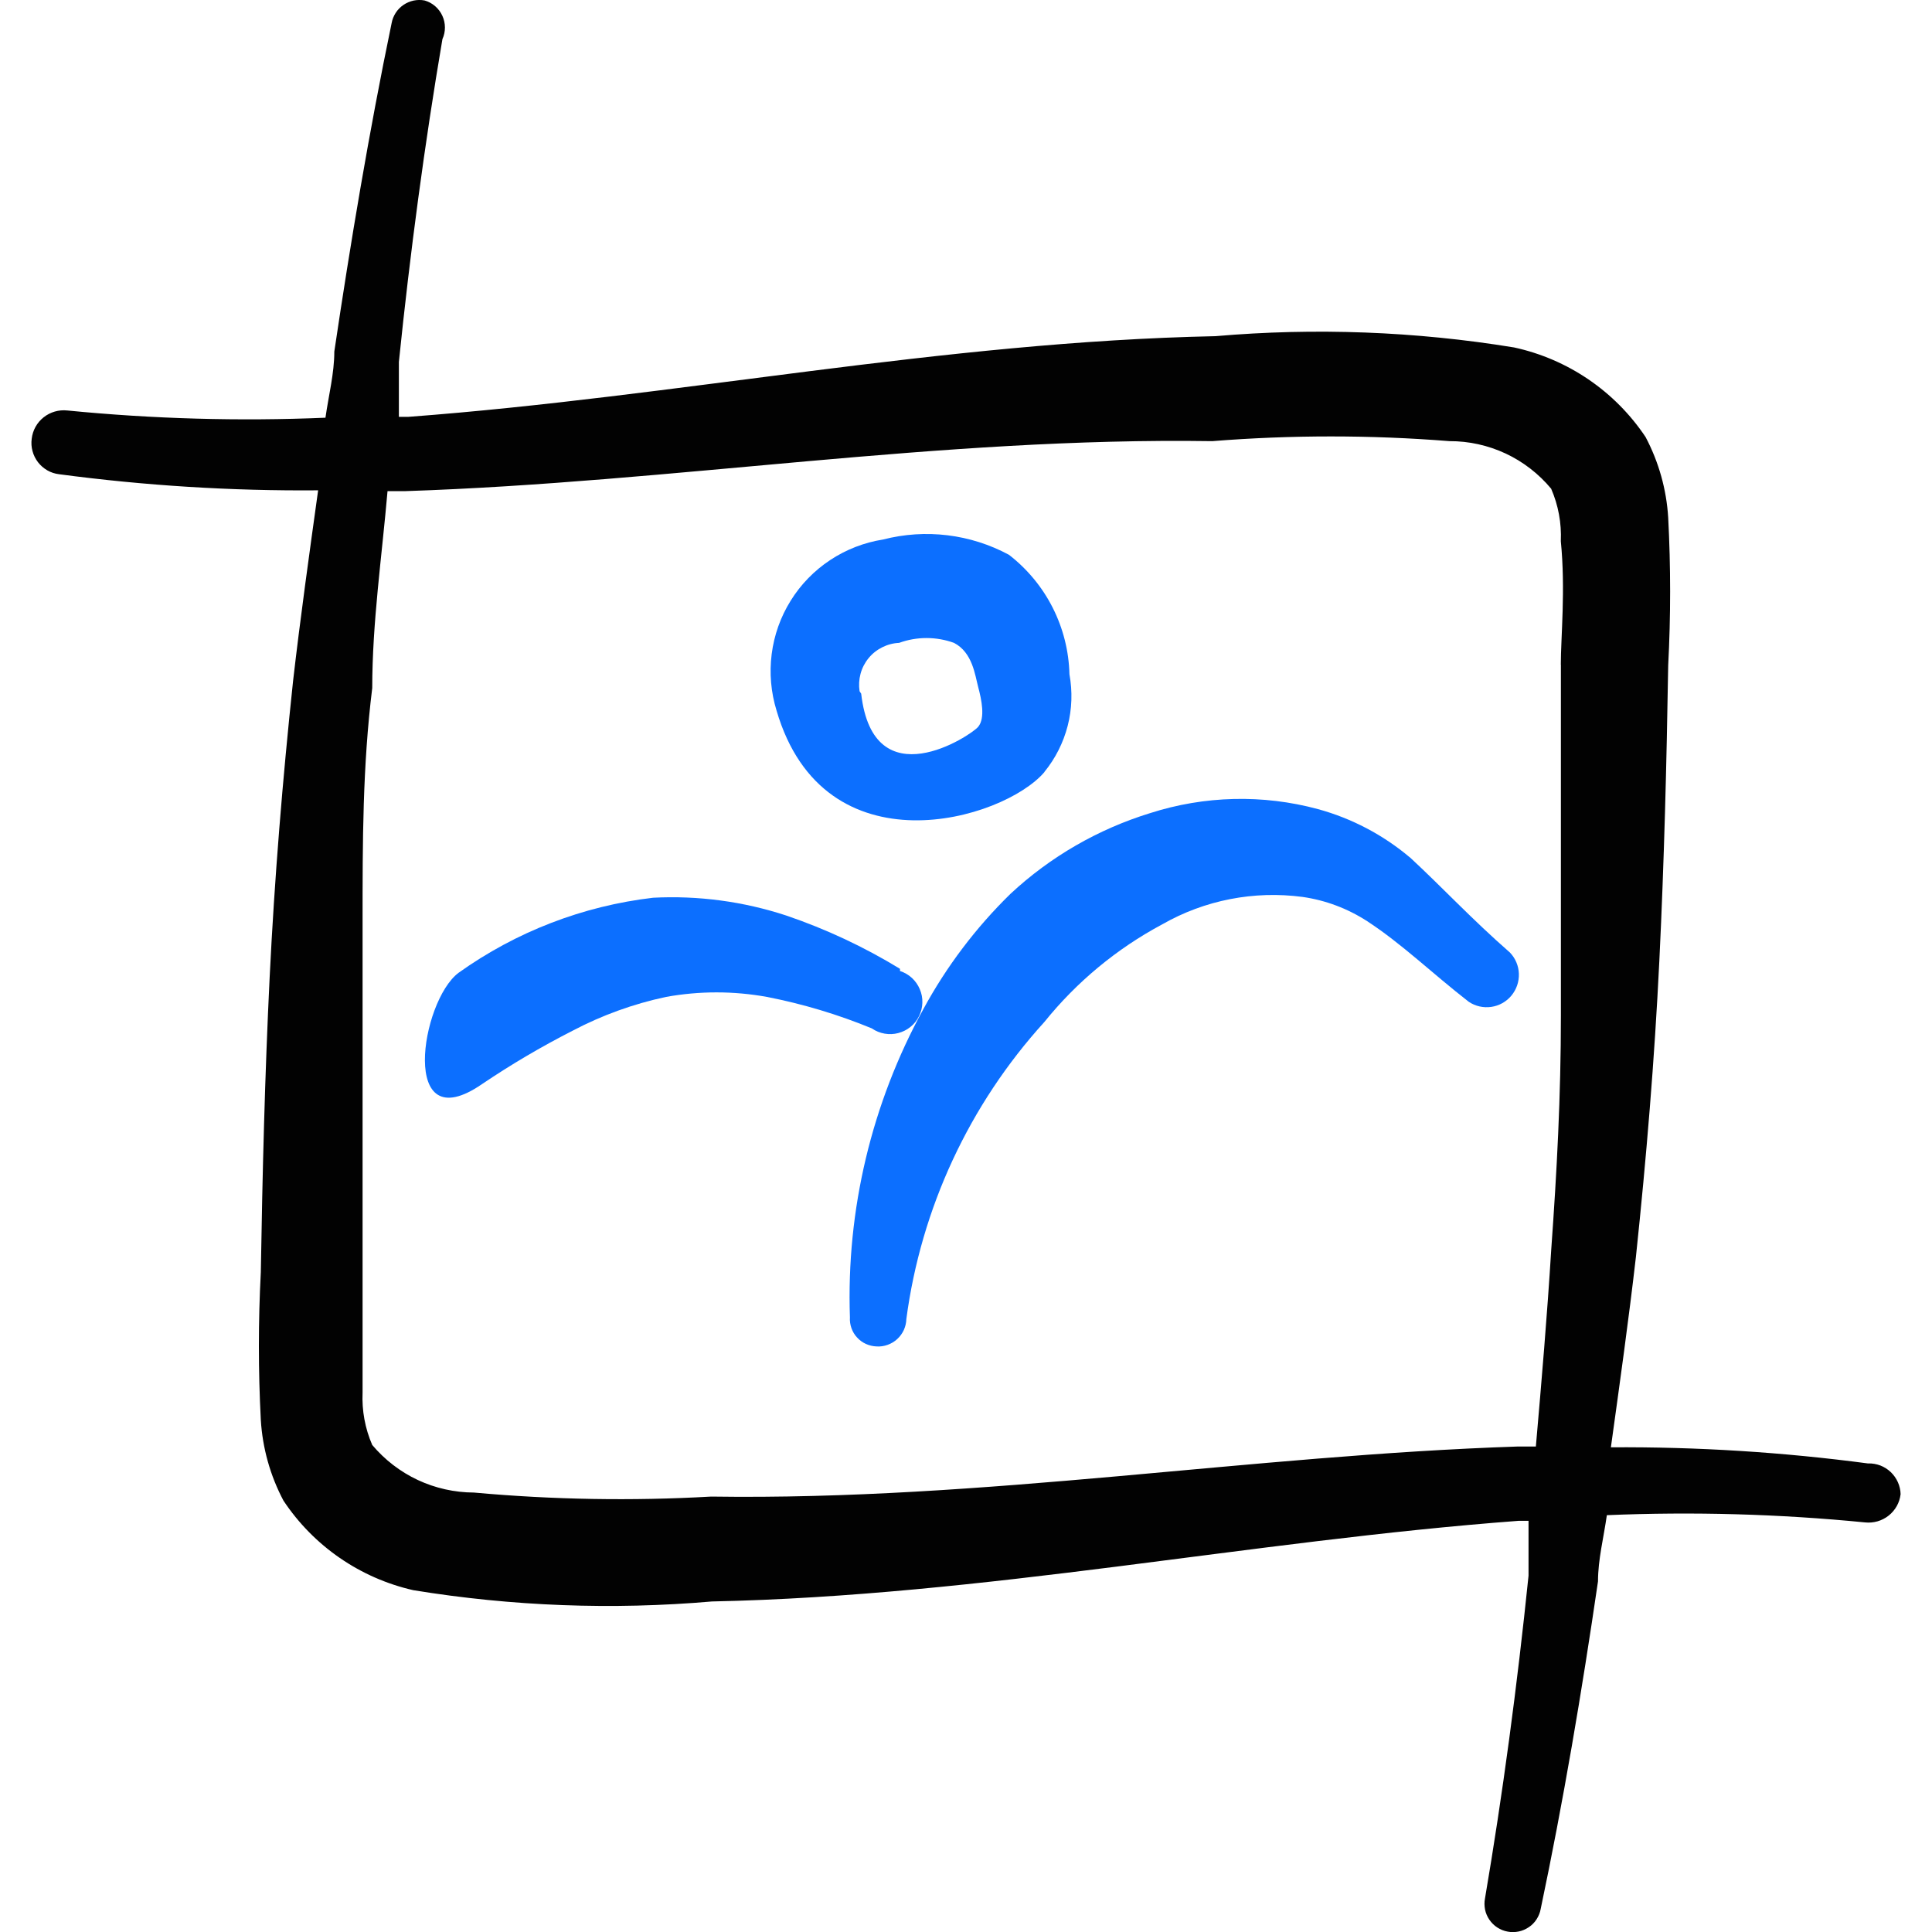 <svg xmlns="http://www.w3.org/2000/svg" fill="none" viewBox="0 0 24 24" id="Crop-Image--Streamline-Freehand">
  <desc>
    Crop Image Streamline Icon: https://streamlinehq.com
  </desc>
  <path fill="#0c6fff" fill-rule="evenodd" d="M12.974 9.589c0.137 -0.168 0.235 -0.363 0.289 -0.572 0.054 -0.209 0.061 -0.428 0.022 -0.641 -0.007 -0.288 -0.078 -0.57 -0.208 -0.827 -0.13 -0.257 -0.316 -0.481 -0.543 -0.657 -0.479 -0.258 -1.037 -0.326 -1.564 -0.19 -0.235 0.037 -0.459 0.124 -0.657 0.255 -0.198 0.131 -0.366 0.303 -0.491 0.505 -0.126 0.202 -0.206 0.428 -0.236 0.664 -0.03 0.236 -0.009 0.475 0.061 0.702 0.591 2.015 2.817 1.363 3.328 0.762Zm-2.296 -1.002c-0.011 -0.072 -0.007 -0.146 0.012 -0.217 0.019 -0.071 0.053 -0.137 0.099 -0.193 0.046 -0.057 0.104 -0.103 0.17 -0.136 0.066 -0.033 0.137 -0.052 0.21 -0.055 0.22 -0.08 0.461 -0.08 0.682 0 0.231 0.12 0.261 0.401 0.301 0.551 0.04 0.15 0.09 0.381 0 0.491 -0.09 0.11 -1.303 0.912 -1.454 -0.411l-0.02 -0.03Z" clip-rule="evenodd" stroke-width="1"></path>
  <path fill="#0c6fff" fill-rule="evenodd" d="M17.515 10.652c-0.333 -0.281 -0.723 -0.486 -1.143 -0.601 -0.685 -0.185 -1.409 -0.167 -2.085 0.05 -0.646 0.199 -1.239 0.541 -1.734 1.002 -0.431 0.421 -0.796 0.904 -1.083 1.433 -0.642 1.171 -0.958 2.494 -0.912 3.829 -0.003 0.046 0.004 0.091 0.019 0.134 0.015 0.043 0.039 0.083 0.07 0.116 0.031 0.034 0.068 0.061 0.11 0.08 0.042 0.019 0.086 0.029 0.132 0.031 0.047 0.003 0.094 -0.004 0.138 -0.02 0.044 -0.016 0.085 -0.04 0.119 -0.072 0.035 -0.032 0.062 -0.07 0.082 -0.113 0.019 -0.043 0.03 -0.089 0.031 -0.136 0.183 -1.375 0.781 -2.662 1.714 -3.689 0.401 -0.498 0.899 -0.911 1.464 -1.213 0.528 -0.302 1.141 -0.421 1.744 -0.341 0.286 0.041 0.559 0.144 0.802 0.301 0.431 0.281 0.812 0.652 1.263 1.002 0.082 0.055 0.182 0.077 0.279 0.063 0.098 -0.014 0.187 -0.064 0.25 -0.14s0.096 -0.172 0.093 -0.271c-0.003 -0.099 -0.043 -0.193 -0.111 -0.264 -0.481 -0.421 -0.832 -0.802 -1.243 -1.183Z" clip-rule="evenodd" stroke-width="1"></path>
  <path fill="#0c6fff" fill-rule="evenodd" d="M11.18 12.035c-0.445 -0.272 -0.919 -0.494 -1.413 -0.662 -0.533 -0.175 -1.094 -0.25 -1.654 -0.221 -0.871 0.102 -1.702 0.422 -2.416 0.932 -0.471 0.351 -0.742 2.095 0.291 1.383 0.36 -0.243 0.735 -0.464 1.123 -0.662 0.366 -0.193 0.758 -0.335 1.163 -0.421 0.414 -0.075 0.839 -0.075 1.253 0 0.446 0.087 0.883 0.218 1.303 0.391 0.047 0.033 0.101 0.055 0.158 0.065 0.057 0.01 0.115 0.008 0.171 -0.007 0.056 -0.015 0.108 -0.041 0.152 -0.077 0.045 -0.036 0.081 -0.082 0.106 -0.134 0.025 -0.052 0.04 -0.108 0.041 -0.166 0.002 -0.058 -0.009 -0.115 -0.032 -0.168 -0.022 -0.053 -0.056 -0.101 -0.098 -0.14 -0.043 -0.039 -0.093 -0.068 -0.148 -0.086v-0.03Z" clip-rule="evenodd" stroke-width="1"></path>
  <path fill="#020202" fill-rule="evenodd" d="M23.209 18.18c-1.06 -0.141 -2.128 -0.208 -3.198 -0.201 0.11 -0.792 0.221 -1.584 0.311 -2.366 0.13 -1.233 0.231 -2.446 0.291 -3.679 0.06 -1.233 0.09 -2.446 0.11 -3.669 0.032 -0.611 0.032 -1.223 0 -1.834 -0.021 -0.35 -0.117 -0.692 -0.281 -1.002 -0.38 -0.569 -0.966 -0.968 -1.634 -1.113 -1.226 -0.2 -2.471 -0.247 -3.709 -0.14 -3.388 0.07 -6.686 0.752 -10.024 1.002H4.955v-0.682c0.14 -1.363 0.321 -2.716 0.541 -4.01 0.021 -0.046 0.031 -0.095 0.031 -0.145 -0 -0.05 -0.011 -0.1 -0.032 -0.145 -0.021 -0.046 -0.051 -0.086 -0.089 -0.119 -0.038 -0.033 -0.082 -0.057 -0.131 -0.071 -0.045 -0.009 -0.092 -0.008 -0.137 0.001C5.093 0.017 5.05 0.035 5.012 0.061c-0.038 0.026 -0.071 0.059 -0.096 0.098 -0.025 0.039 -0.043 0.082 -0.051 0.128 -0.281 1.353 -0.511 2.727 -0.712 4.08 0 0.271 -0.07 0.541 -0.11 0.822 -1.07 0.045 -2.142 0.015 -3.208 -0.09 -0.105 -0.011 -0.21 0.019 -0.293 0.085 -0.083 0.066 -0.136 0.161 -0.148 0.266 -0.007 0.051 -0.004 0.104 0.01 0.154 0.013 0.05 0.037 0.097 0.068 0.138 0.032 0.041 0.071 0.075 0.116 0.101 0.045 0.026 0.095 0.042 0.146 0.048 1.067 0.142 2.142 0.209 3.218 0.2 -0.11 0.792 -0.221 1.584 -0.311 2.366 -0.13 1.223 -0.231 2.456 -0.291 3.679 -0.06 1.223 -0.09 2.446 -0.11 3.669 -0.032 0.611 -0.032 1.223 0 1.834 0.021 0.35 0.117 0.692 0.281 1.002 0.375 0.565 0.953 0.963 1.614 1.113 1.226 0.2 2.472 0.247 3.709 0.14 3.388 -0.07 6.686 -0.752 10.024 -1.002h0.12v0.682c-0.14 1.363 -0.321 2.717 -0.541 4.01 -0.009 0.045 -0.008 0.092 0.001 0.138 0.009 0.045 0.028 0.088 0.054 0.126 0.026 0.038 0.059 0.071 0.098 0.096 0.039 0.025 0.082 0.043 0.128 0.051 0.045 0.009 0.092 0.008 0.137 -0.001 0.045 -0.009 0.088 -0.028 0.127 -0.054s0.071 -0.059 0.096 -0.098c0.025 -0.039 0.043 -0.082 0.051 -0.128 0.281 -1.333 0.511 -2.696 0.712 -4.07 0 -0.271 0.07 -0.541 0.11 -0.822 1.07 -0.045 2.142 -0.015 3.208 0.09 0.105 0.011 0.21 -0.019 0.293 -0.085 0.083 -0.066 0.136 -0.161 0.148 -0.266 -0.001 -0.051 -0.013 -0.102 -0.034 -0.149 -0.021 -0.047 -0.051 -0.089 -0.088 -0.125 -0.037 -0.035 -0.081 -0.063 -0.129 -0.082 -0.048 -0.018 -0.099 -0.027 -0.15 -0.026Zm-3.819 -9.924v4.36c0 1.002 -0.05 1.935 -0.12 2.907 -0.05 0.812 -0.12 1.634 -0.191 2.446h-0.221c-3.328 0.11 -6.636 0.672 -10.024 0.622 -0.982 0.056 -1.967 0.039 -2.947 -0.05 -0.241 -0.001 -0.479 -0.054 -0.697 -0.156 -0.218 -0.102 -0.411 -0.251 -0.566 -0.435 -0.089 -0.205 -0.13 -0.428 -0.12 -0.652v-5.844c0 -1.002 0 -1.935 0.12 -2.907 0 -0.812 0.12 -1.634 0.19 -2.446h0.221c3.328 -0.11 6.636 -0.672 10.024 -0.621 0.981 -0.078 1.966 -0.078 2.947 0 0.241 -0.001 0.479 0.052 0.698 0.154 0.218 0.102 0.411 0.252 0.565 0.437 0.089 0.205 0.13 0.428 0.12 0.652 0.06 0.601 0 1.193 0 1.534Z" clip-rule="evenodd" stroke-width="1"></path>
</svg>
